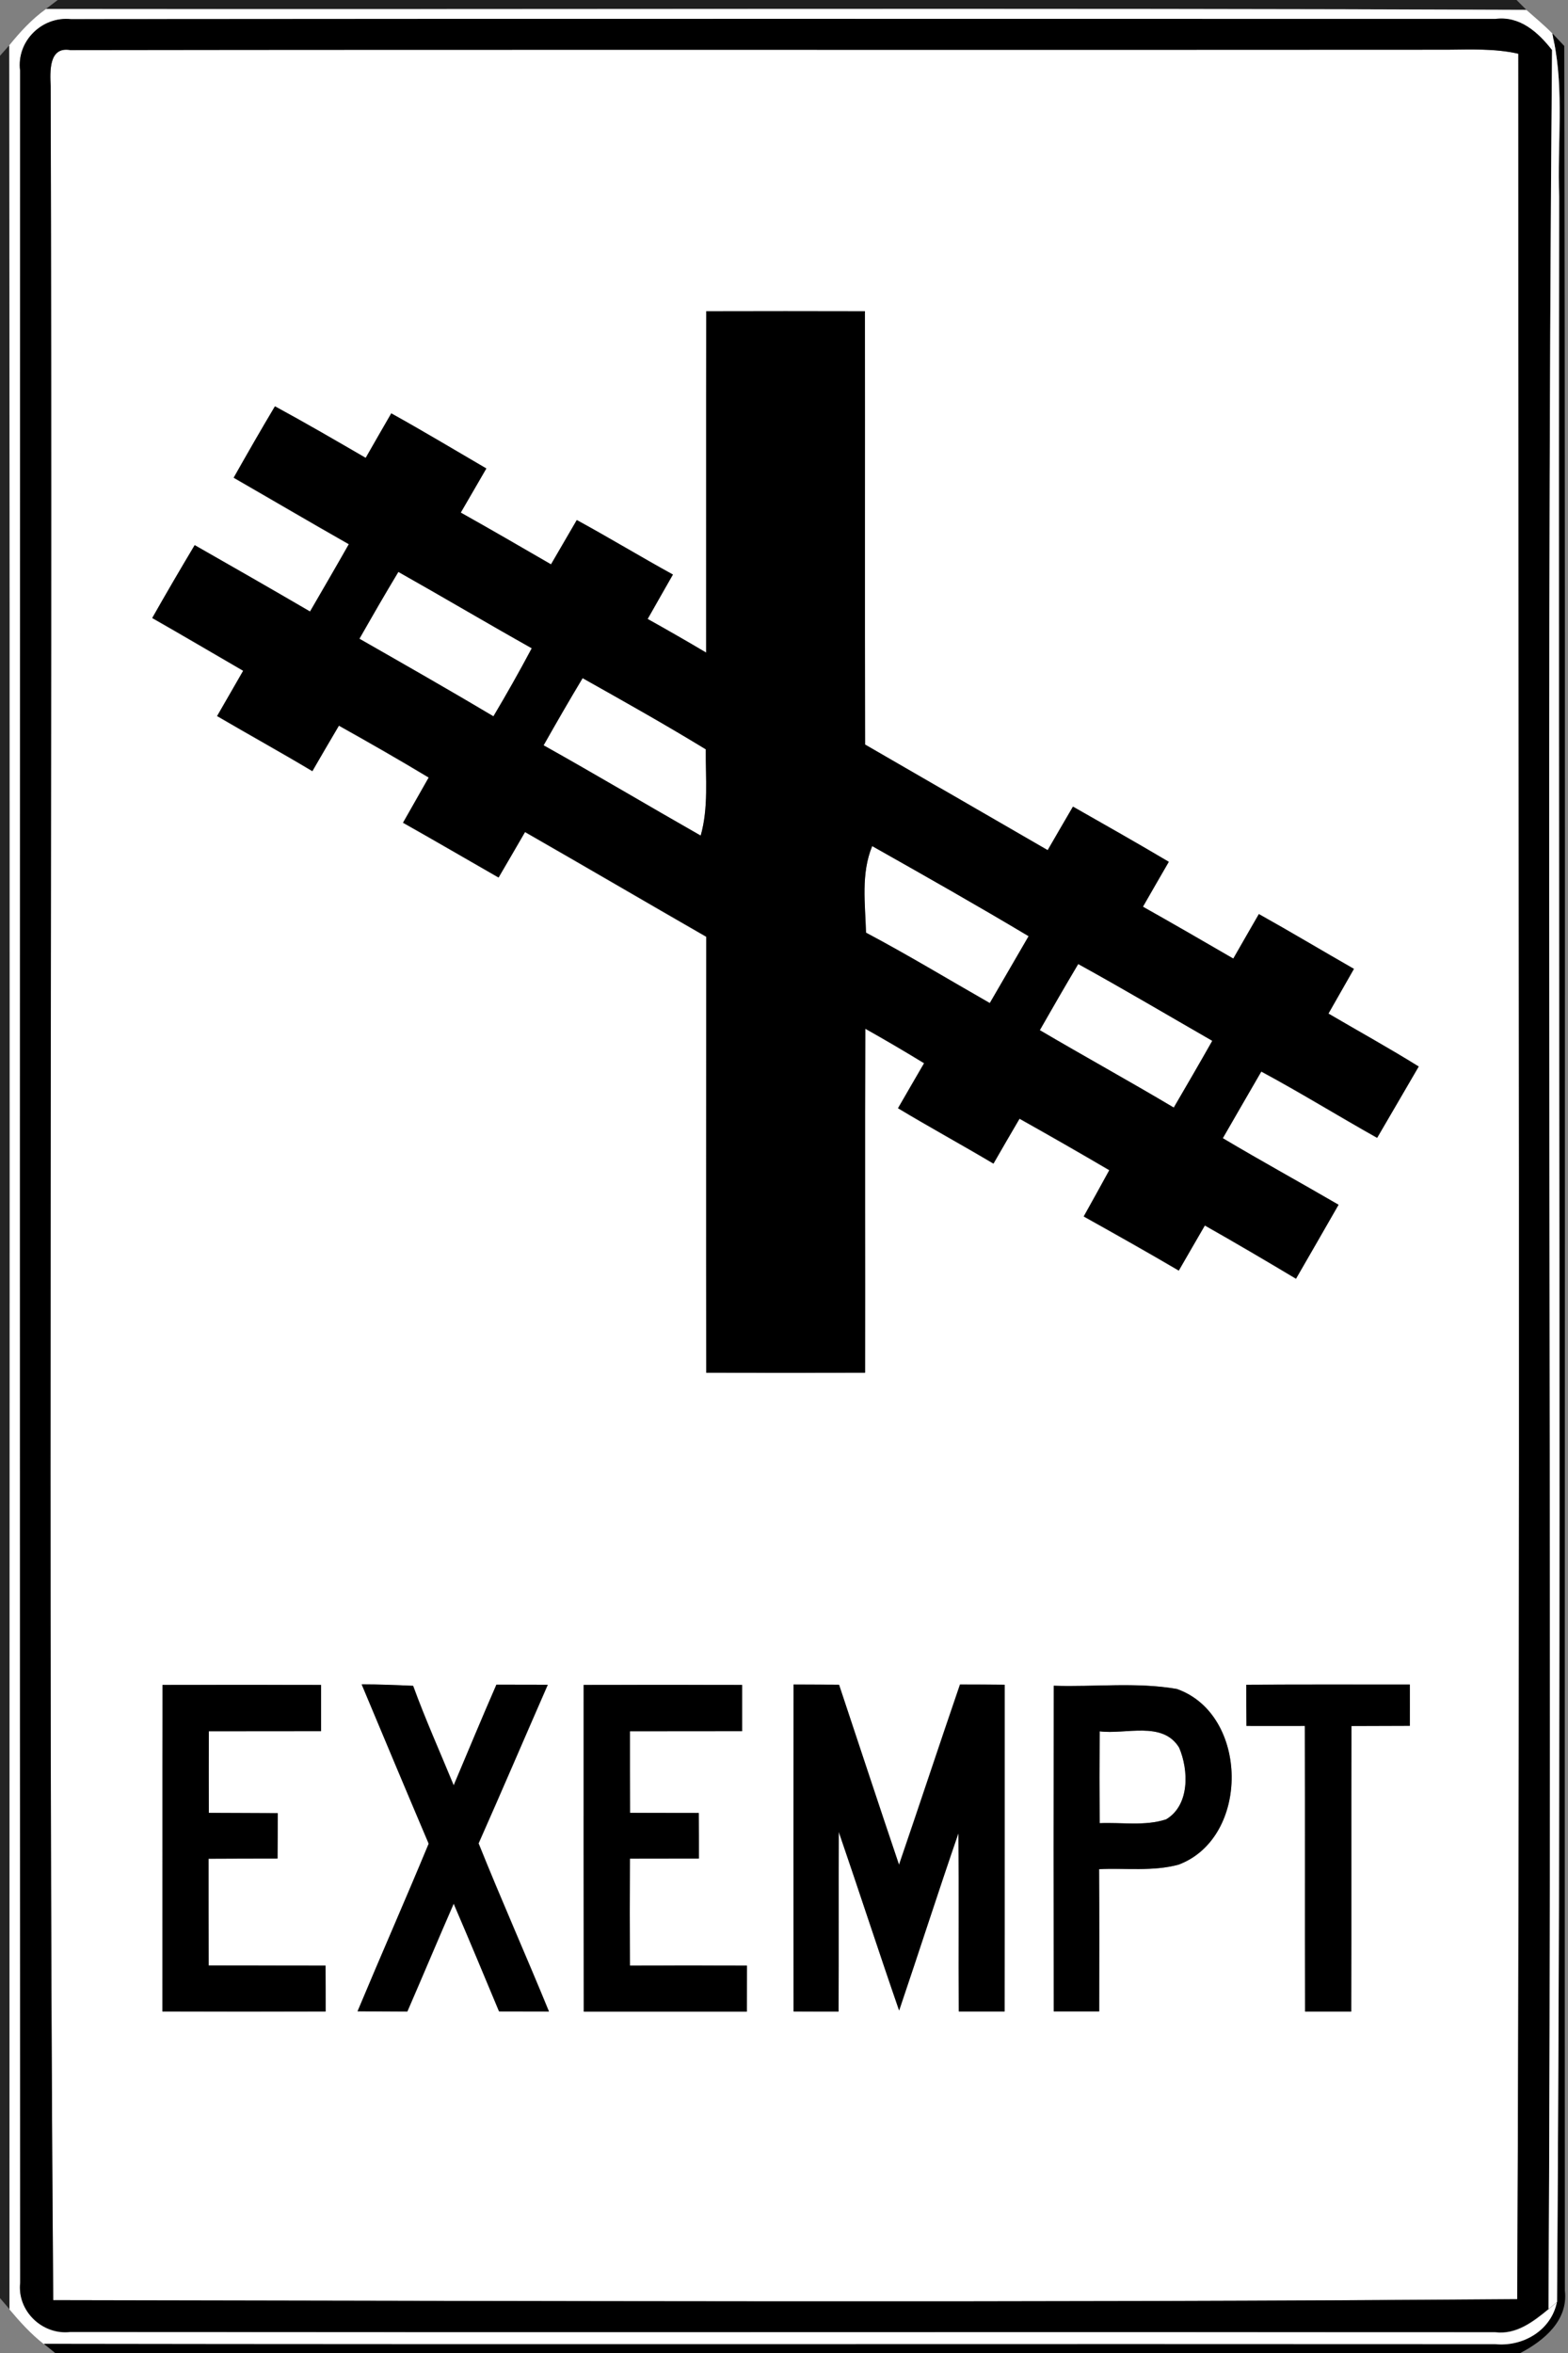 <!-- Generated by IcoMoon.io -->
<svg version="1.1" xmlns="http://www.w3.org/2000/svg" width="16" height="24" viewBox="0 0 16 24">
<rect x="0" y="0" width="16" height="24" fill="#808080" stroke="none"/>
<title>regulatory--except-railroad-crossing--g1</title>
<path fill="#111" opacity="0.87" d="M0.589 0h14.886l0.1 0.1c-5.035-0.021-10.071-0.002-15.106-0.009l0.12-0.091z"></path>
<path fill="#fff" d="M0.093 0.464c0.111-0.137 0.232-0.269 0.376-0.372 5.035 0.006 10.071-0.012 15.106 0.009 0.089 0.079 0.182 0.155 0.266 0.241l0.012 0.065-0.015 0.107c-0.143-0.183-0.33-0.352-0.58-0.319-4.845 0-9.689-0.003-14.534 0.002-0.295-0.031-0.555 0.225-0.519 0.523-0.002 7.522-0.003 15.044 0.001 22.566-0.031 0.287 0.226 0.534 0.51 0.502 4.847 0.003 9.693-0.001 14.54 0.002 0.217 0.027 0.39-0.108 0.546-0.236l0.087-0.072c-0.058 0.291-0.347 0.46-0.631 0.432-4.936-0.004-9.873 0.004-14.81-0.004-0.132-0.103-0.244-0.227-0.351-0.354-0.001-7.696 0.006-15.392-0.003-23.088z"></path>
<path fill="#fff" d="M0.517 0.878c-0.006-0.146-0.022-0.406 0.201-0.367 4.684-0.007 9.367 0 14.051-0.004 0.242-0.002 0.486-0.013 0.724 0.041-0.001 7.634 0.022 15.269-0.011 22.903-4.979 0.039-9.96 0.018-14.939 0.010-0.058-7.526-0.005-15.056-0.026-22.583M7.205 3.174c-0.002 1.161 0 2.323-0.001 3.484-0.197-0.116-0.397-0.231-0.597-0.343 0.087-0.15 0.171-0.303 0.258-0.453-0.329-0.181-0.651-0.376-0.981-0.556-0.087 0.151-0.176 0.301-0.263 0.452-0.307-0.177-0.612-0.355-0.921-0.528 0.088-0.149 0.173-0.3 0.261-0.45-0.323-0.188-0.642-0.381-0.97-0.562-0.087 0.151-0.175 0.302-0.261 0.454-0.307-0.178-0.614-0.357-0.926-0.526-0.144 0.241-0.283 0.484-0.421 0.728 0.392 0.226 0.782 0.455 1.175 0.678-0.13 0.23-0.263 0.458-0.396 0.687-0.391-0.229-0.783-0.454-1.177-0.677-0.147 0.246-0.291 0.494-0.433 0.743 0.311 0.177 0.619 0.359 0.928 0.538-0.089 0.153-0.177 0.308-0.266 0.462 0.323 0.189 0.651 0.37 0.972 0.562 0.089-0.156 0.181-0.309 0.271-0.464 0.307 0.172 0.614 0.347 0.916 0.529-0.088 0.153-0.174 0.308-0.262 0.461 0.327 0.184 0.65 0.372 0.975 0.559 0.090-0.155 0.181-0.309 0.27-0.464 0.618 0.354 1.232 0.714 1.849 1.068 0 1.483-0.002 2.964 0 4.447 0.54 0.002 1.081 0.001 1.621 0 0.002-1.17-0.002-2.339 0.002-3.509 0.202 0.113 0.402 0.23 0.6 0.352-0.090 0.153-0.177 0.306-0.266 0.459 0.321 0.193 0.651 0.373 0.974 0.565 0.087-0.153 0.177-0.305 0.266-0.458 0.307 0.172 0.612 0.347 0.916 0.525-0.086 0.158-0.173 0.315-0.261 0.472 0.324 0.181 0.649 0.364 0.97 0.552 0.088-0.154 0.178-0.307 0.266-0.46 0.313 0.177 0.622 0.359 0.93 0.543 0.145-0.251 0.291-0.502 0.434-0.754-0.393-0.229-0.791-0.447-1.181-0.679 0.131-0.226 0.261-0.454 0.393-0.68 0.4 0.215 0.786 0.454 1.182 0.676 0.142-0.242 0.282-0.485 0.424-0.727-0.303-0.189-0.615-0.36-0.921-0.54 0.087-0.152 0.173-0.304 0.26-0.456-0.323-0.185-0.644-0.377-0.97-0.559-0.087 0.152-0.175 0.302-0.261 0.454-0.307-0.178-0.613-0.355-0.922-0.529 0.087-0.153 0.176-0.306 0.264-0.458-0.323-0.193-0.651-0.377-0.978-0.563-0.086 0.148-0.173 0.295-0.258 0.444-0.621-0.36-1.242-0.718-1.863-1.077-0.004-1.474 0.001-2.947-0.002-4.42-0.54-0.001-1.081-0.002-1.621 0M1.658 17.186c-0.002 1.11 0 2.22-0.001 3.33 0.555 0.002 1.111 0.002 1.666 0 0-0.157 0-0.312-0.001-0.468-0.398-0.001-0.795 0-1.193-0.001-0.001-0.364-0.001-0.726-0.001-1.089 0.235-0.002 0.47-0.001 0.704-0.002 0.001-0.155 0.002-0.309 0.002-0.463-0.234-0.002-0.469-0.002-0.703-0.003-0.001-0.277-0.001-0.555 0-0.832 0.381-0.001 0.763 0 1.145-0.001 0-0.157 0-0.315 0-0.472-0.539-0.001-1.079-0.001-1.618 0M3.692 17.18c0.227 0.542 0.454 1.084 0.684 1.625-0.238 0.572-0.487 1.139-0.726 1.71 0.169 0.001 0.339 0.002 0.508 0.002 0.159-0.366 0.313-0.734 0.473-1.1 0.157 0.365 0.31 0.732 0.463 1.099 0.17 0.001 0.34 0 0.509 0.001-0.235-0.574-0.487-1.14-0.718-1.715 0.238-0.538 0.47-1.079 0.706-1.618-0.175 0-0.349-0.001-0.524-0.001-0.149 0.341-0.291 0.685-0.436 1.027-0.139-0.338-0.289-0.672-0.414-1.015-0.174-0.008-0.349-0.015-0.523-0.015M5.955 17.186c0 1.111-0.001 2.221 0.001 3.332 0.555 0 1.109 0 1.664 0 0.001-0.157 0-0.313 0.001-0.47-0.398-0.001-0.796-0.001-1.194 0-0.002-0.364-0.002-0.727 0-1.091 0.234-0.001 0.47 0 0.704-0.001 0-0.156 0-0.31-0.001-0.465-0.234-0.001-0.468 0-0.702-0.001-0.001-0.278-0.001-0.555-0.001-0.832 0.382-0.001 0.763 0 1.145-0.001 0-0.157 0-0.315 0-0.472-0.539-0.001-1.079-0.001-1.618 0M8.097 17.182c-0.002 1.112-0.001 2.223 0 3.334 0.153 0.001 0.306 0.001 0.459 0.001 0.002-0.611-0.001-1.222 0.002-1.833 0.209 0.606 0.406 1.216 0.616 1.822 0.204-0.602 0.398-1.207 0.605-1.808 0.007 0.606 0 1.212 0.004 1.818 0.156 0 0.311 0 0.467 0 0.002-1.111 0-2.222 0.001-3.333-0.152-0.002-0.303-0.002-0.456-0.002-0.21 0.612-0.413 1.226-0.622 1.838-0.206-0.611-0.408-1.224-0.612-1.836-0.155-0.002-0.31-0.002-0.465-0.002M10.753 17.194c-0.002 1.107-0.002 2.215 0 3.322 0.155 0 0.309 0 0.464 0 0.001-0.484 0.002-0.967-0.001-1.451 0.27-0.013 0.547 0.026 0.811-0.046 0.731-0.275 0.718-1.534-0.018-1.792-0.413-0.072-0.838-0.018-1.255-0.033M12.717 17.184c0 0.14 0.001 0.28 0.002 0.42 0.198 0 0.397 0.001 0.596 0 0.002 0.971-0.001 1.942 0.002 2.914 0.157 0 0.314 0 0.471 0 0.002-0.971-0.001-1.942 0.002-2.913 0.199 0 0.397-0.002 0.596-0.002 0-0.14 0.001-0.28 0-0.421-0.556 0-1.113-0.002-1.669 0.002z"></path>
<path fill="#fff" d="M3.668 6.515c0.129-0.229 0.261-0.456 0.397-0.681 0.455 0.257 0.905 0.523 1.361 0.779-0.124 0.234-0.255 0.465-0.391 0.694-0.452-0.27-0.909-0.53-1.367-0.791z"></path>
<path fill="#fff" d="M5.945 6.917c0.422 0.237 0.844 0.474 1.257 0.726-0.003 0.294 0.029 0.593-0.052 0.88-0.536-0.305-1.065-0.62-1.603-0.921 0.13-0.23 0.262-0.458 0.398-0.685z"></path>
<path fill="#fff" d="M8.9 8.63c0.535 0.302 1.069 0.604 1.596 0.919-0.132 0.228-0.264 0.455-0.396 0.682-0.421-0.241-0.835-0.491-1.263-0.718-0.009-0.295-0.053-0.602 0.063-0.883z"></path>
<path fill="#fff" d="M10.611 10.508c0.128-0.226 0.258-0.451 0.392-0.675 0.46 0.254 0.912 0.521 1.368 0.783-0.129 0.228-0.261 0.454-0.393 0.681-0.452-0.269-0.913-0.522-1.366-0.789z"></path>
<path fill="#fff" d="M11.221 17.659c0.264 0.035 0.644-0.11 0.812 0.167 0.098 0.23 0.108 0.587-0.133 0.731-0.218 0.071-0.453 0.029-0.678 0.039-0.002-0.312-0.002-0.624 0-0.937z"></path>
<path fill="#000" d="M0.205 0.718c-0.037-0.298 0.223-0.554 0.519-0.523 4.845-0.005 9.689-0.002 14.534-0.002 0.25-0.033 0.437 0.136 0.58 0.319-0.065 7.676 0.006 15.359-0.036 23.038-0.156 0.128-0.329 0.263-0.546 0.236-4.847-0.002-9.693 0.002-14.54-0.002-0.285 0.032-0.542-0.214-0.51-0.502-0.004-7.522-0.002-15.044-0.001-22.566M0.517 0.878c0.022 7.527-0.031 15.057 0.026 22.583 4.979 0.008 9.96 0.028 14.939-0.010 0.034-7.633 0.010-15.269 0.011-22.903-0.238-0.054-0.482-0.043-0.724-0.041-4.684 0.004-9.367-0.003-14.051 0.004-0.223-0.039-0.207 0.221-0.201 0.367z"></path>
<path fill="#000" d="M15.841 0.341c0.030 0.032 0.091 0.096 0.121 0.128 0.014 7.631 0.001 15.263 0.006 22.895 0.036 0.303-0.213 0.51-0.454 0.636h-14.951l-0.116-0.094c4.937 0.008 9.874 0 14.81 0.004 0.284 0.028 0.573-0.14 0.631-0.432 0.050-7.154 0.007-14.314 0.022-21.472-0.021-0.533 0.053-1.074-0.057-1.601l-0.012-0.065z"></path>
<path fill="#000" d="M7.205 3.174c0.54-0.002 1.081-0.001 1.621 0 0.002 1.473-0.002 2.946 0.002 4.42 0.621 0.359 1.242 0.718 1.863 1.077 0.085-0.149 0.172-0.295 0.258-0.444 0.327 0.186 0.654 0.371 0.978 0.563-0.088 0.153-0.177 0.305-0.264 0.458 0.309 0.174 0.616 0.351 0.922 0.529 0.086-0.152 0.174-0.302 0.261-0.454 0.326 0.182 0.646 0.374 0.97 0.559-0.087 0.152-0.173 0.304-0.26 0.456 0.307 0.18 0.619 0.352 0.921 0.54-0.142 0.242-0.282 0.486-0.424 0.727-0.396-0.222-0.782-0.461-1.182-0.676-0.132 0.226-0.262 0.454-0.393 0.68 0.39 0.232 0.788 0.45 1.181 0.679-0.144 0.252-0.289 0.502-0.434 0.754-0.308-0.184-0.617-0.366-0.93-0.543-0.088 0.153-0.178 0.306-0.266 0.46-0.321-0.189-0.646-0.371-0.97-0.552 0.087-0.157 0.175-0.314 0.261-0.472-0.303-0.178-0.609-0.353-0.916-0.525-0.089 0.153-0.179 0.305-0.266 0.458-0.323-0.192-0.653-0.372-0.974-0.565 0.089-0.153 0.177-0.307 0.266-0.459-0.198-0.121-0.398-0.238-0.6-0.352-0.005 1.17 0 2.34-0.002 3.509-0.54 0.001-1.081 0.002-1.621 0-0.002-1.483 0-2.964 0-4.447-0.617-0.355-1.231-0.714-1.849-1.068-0.089 0.155-0.18 0.309-0.27 0.464-0.325-0.186-0.649-0.375-0.975-0.559 0.088-0.153 0.174-0.307 0.262-0.461-0.302-0.182-0.608-0.357-0.916-0.529-0.091 0.155-0.182 0.308-0.271 0.464-0.321-0.192-0.649-0.373-0.972-0.562 0.090-0.154 0.177-0.309 0.266-0.462-0.309-0.179-0.617-0.361-0.928-0.538 0.141-0.25 0.286-0.497 0.433-0.743 0.393 0.224 0.786 0.449 1.177 0.677 0.132-0.229 0.266-0.457 0.396-0.687-0.393-0.223-0.783-0.453-1.175-0.678 0.138-0.244 0.277-0.487 0.421-0.728 0.312 0.169 0.619 0.348 0.926 0.526 0.086-0.152 0.174-0.303 0.261-0.454 0.327 0.181 0.647 0.374 0.97 0.562-0.087 0.149-0.173 0.3-0.261 0.45 0.309 0.173 0.615 0.351 0.921 0.528 0.087-0.151 0.176-0.301 0.263-0.452 0.33 0.18 0.652 0.375 0.981 0.556-0.087 0.15-0.172 0.303-0.258 0.453 0.201 0.112 0.4 0.226 0.597 0.343 0.001-1.161-0.001-2.323 0.001-3.484M3.668 6.515c0.458 0.262 0.915 0.522 1.367 0.791 0.136-0.229 0.266-0.459 0.391-0.694-0.456-0.256-0.906-0.523-1.361-0.779-0.136 0.226-0.267 0.453-0.397 0.681M5.945 6.917c-0.136 0.226-0.268 0.455-0.398 0.685 0.538 0.301 1.067 0.616 1.603 0.921 0.081-0.287 0.049-0.586 0.052-0.88-0.413-0.252-0.835-0.489-1.257-0.726M8.9 8.63c-0.116 0.281-0.071 0.588-0.063 0.883 0.428 0.227 0.842 0.478 1.263 0.718 0.132-0.227 0.264-0.454 0.396-0.682-0.527-0.315-1.061-0.617-1.596-0.919M10.611 10.508c0.454 0.267 0.914 0.52 1.366 0.789 0.132-0.226 0.264-0.453 0.393-0.681-0.456-0.262-0.908-0.53-1.368-0.783-0.133 0.224-0.263 0.449-0.392 0.675z"></path>
<path fill="#000" d="M1.658 17.186c0.539-0.001 1.079-0.001 1.618 0 0 0.157 0 0.315 0 0.472-0.382 0.001-0.764 0-1.145 0.001-0.001 0.277-0.001 0.555 0 0.832 0.234 0.002 0.469 0.001 0.703 0.003 0 0.154-0.001 0.308-0.002 0.463-0.234 0.001-0.469 0-0.704 0.002 0 0.363 0 0.726 0.001 1.089 0.397 0.001 0.795 0 1.193 0.001 0.001 0.156 0.001 0.311 0.001 0.468-0.555 0.002-1.11 0.002-1.666 0 0.001-1.11-0.001-2.22 0.001-3.33z"></path>
<path fill="#000" d="M3.692 17.18c0.174 0 0.349 0.007 0.523 0.015 0.125 0.343 0.275 0.677 0.414 1.015 0.145-0.343 0.287-0.686 0.436-1.027 0.175 0 0.349 0.001 0.524 0.001-0.236 0.539-0.467 1.080-0.706 1.618 0.231 0.576 0.483 1.141 0.718 1.715-0.169-0.001-0.339 0-0.509-0.001-0.153-0.367-0.306-0.734-0.463-1.099-0.16 0.366-0.314 0.734-0.473 1.1-0.169-0.001-0.339-0.002-0.508-0.002 0.239-0.572 0.489-1.138 0.726-1.71-0.23-0.541-0.457-1.083-0.684-1.625z"></path>
<path fill="#000" d="M5.955 17.186c0.539-0.001 1.079-0.001 1.618 0 0 0.157 0 0.315 0 0.472-0.382 0.001-0.763 0-1.145 0.001 0 0.278 0 0.555 0.001 0.832 0.234 0.001 0.468 0 0.702 0.001 0.001 0.155 0.001 0.309 0.001 0.465-0.234 0.001-0.47 0-0.704 0.001-0.002 0.364-0.002 0.727 0 1.091 0.397-0.001 0.795-0.001 1.194 0-0.001 0.157 0 0.313-0.001 0.47-0.555 0-1.109 0-1.664 0-0.002-1.111-0.001-2.221-0.001-3.332z"></path>
<path fill="#000" d="M8.097 17.182c0.155 0.001 0.31 0.001 0.465 0.002 0.204 0.612 0.405 1.225 0.612 1.836 0.21-0.612 0.412-1.226 0.622-1.838 0.153 0 0.304 0 0.456 0.002-0.001 1.111 0.001 2.222-0.001 3.333-0.156 0-0.311 0-0.467 0-0.004-0.606 0.003-1.212-0.004-1.818-0.207 0.6-0.401 1.206-0.605 1.808-0.21-0.606-0.408-1.216-0.616-1.822-0.002 0.611 0.001 1.222-0.002 1.833-0.153 0-0.307 0-0.459-0.001-0.001-1.111-0.002-2.222 0-3.334z"></path>
<path fill="#000" d="M10.753 17.194c0.417 0.014 0.842-0.039 1.255 0.033 0.737 0.258 0.75 1.517 0.018 1.792-0.263 0.071-0.541 0.033-0.811 0.046 0.003 0.484 0.002 0.967 0.001 1.451-0.155 0-0.309 0-0.464 0-0.002-1.108-0.002-2.215 0-3.322M11.221 17.659c-0.002 0.312-0.002 0.624 0 0.937 0.226-0.010 0.461 0.032 0.678-0.039 0.242-0.144 0.231-0.502 0.133-0.731-0.168-0.277-0.547-0.132-0.812-0.167z"></path>
<path fill="#000" d="M12.717 17.184c0.556-0.003 1.113-0.002 1.669-0.002 0.001 0.14 0 0.28 0 0.421-0.199 0-0.397 0.002-0.596 0.002-0.002 0.971 0.001 1.942-0.002 2.913-0.157 0-0.314 0-0.471 0-0.002-0.971 0.001-1.942-0.002-2.914-0.198 0.001-0.397 0-0.596 0-0.002-0.14-0.002-0.28-0.002-0.42z"></path>
<path fill="#fdfdfd" d="M15.838 0.513l0.015-0.107c0.11 0.527 0.036 1.068 0.057 1.601-0.014 7.157 0.028 14.317-0.022 21.472l-0.087 0.072c0.042-7.678-0.029-15.362 0.036-23.038z"></path>
<path fill="#111" opacity="0.83" d="M0 0.569l0.093-0.105c0.009 7.696 0.002 15.392 0.003 23.088l-0.096-0.112v-22.871z"></path>
</svg>
